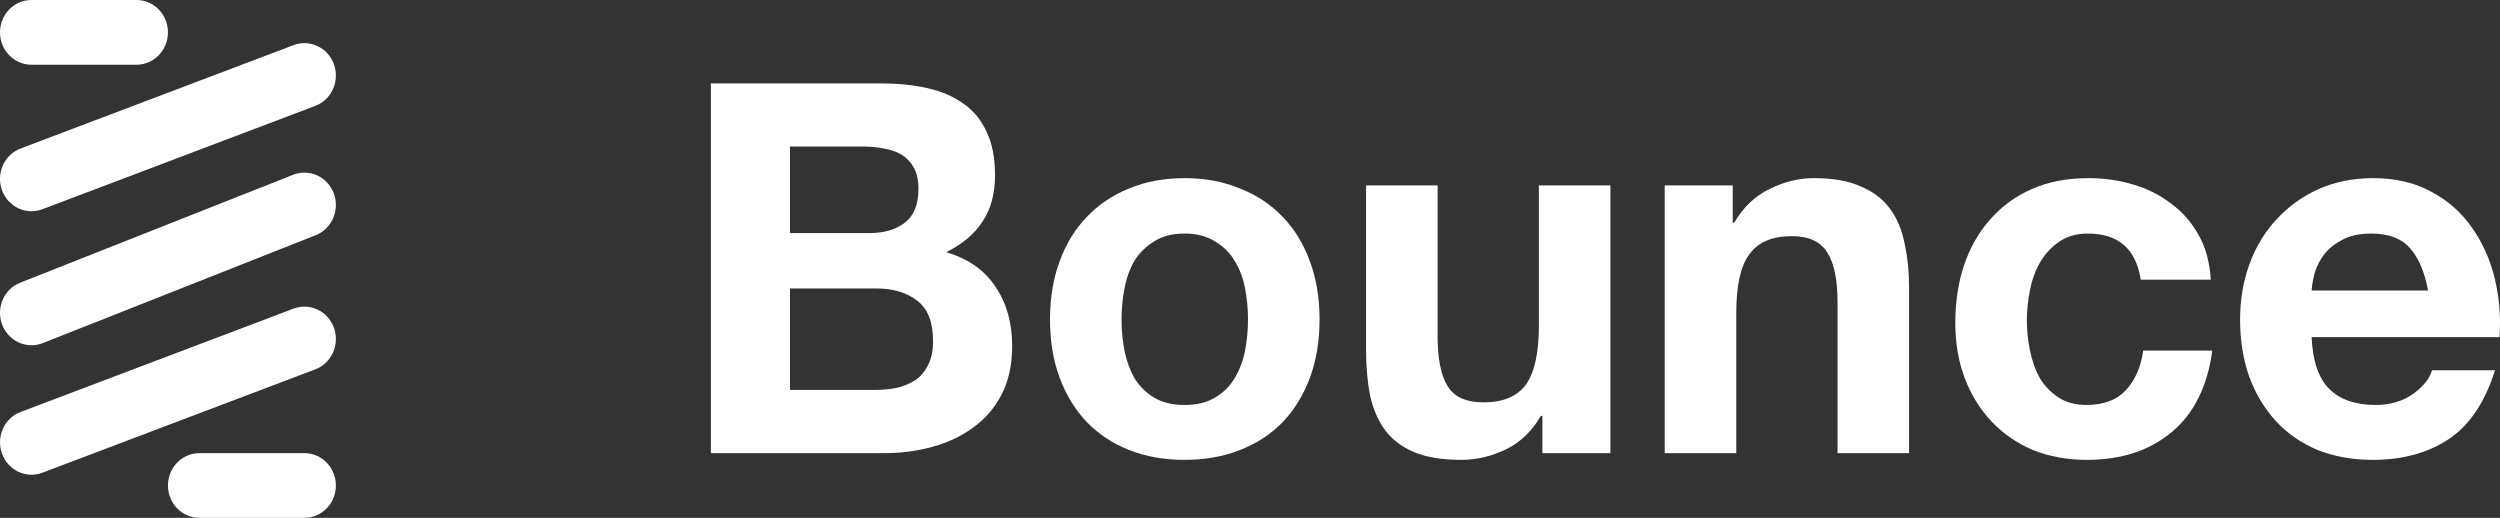 <svg width="140" height="29" viewBox="0 0 140 29" fill="none" xmlns="http://www.w3.org/2000/svg">
<rect x="0" y="0" width="140" height="29" fill="#333333" stroke="none"/>
<g id="Vector">
<path d="M44.239 13.05V8.207H48.386C48.781 8.207 49.157 8.246 49.515 8.323C49.891 8.381 50.22 8.497 50.502 8.671C50.784 8.845 51.01 9.087 51.179 9.396C51.349 9.705 51.433 10.102 51.433 10.585C51.433 11.455 51.179 12.083 50.672 12.47C50.164 12.857 49.515 13.05 48.725 13.05H44.239ZM39.809 4.669V25.375H49.571C50.474 25.375 51.349 25.259 52.195 25.027C53.06 24.795 53.822 24.437 54.48 23.954C55.158 23.471 55.694 22.852 56.089 22.098C56.484 21.325 56.681 20.416 56.681 19.372C56.681 18.077 56.371 16.975 55.75 16.066C55.148 15.138 54.227 14.49 52.985 14.123C53.888 13.678 54.565 13.108 55.017 12.412C55.487 11.716 55.722 10.846 55.722 9.802C55.722 8.835 55.562 8.023 55.242 7.366C54.941 6.709 54.509 6.187 53.944 5.8C53.38 5.394 52.703 5.104 51.913 4.93C51.123 4.756 50.248 4.669 49.289 4.669H39.809ZM44.239 21.837V16.153H49.063C50.023 16.153 50.794 16.385 51.377 16.849C51.96 17.294 52.252 18.048 52.252 19.111C52.252 19.652 52.157 20.097 51.969 20.445C51.8 20.793 51.565 21.073 51.264 21.286C50.963 21.479 50.615 21.624 50.22 21.721C49.825 21.798 49.411 21.837 48.979 21.837H44.239Z" fill="white"/>
<path d="M62.806 17.893C62.806 17.294 62.863 16.704 62.976 16.124C63.089 15.544 63.277 15.032 63.54 14.587C63.822 14.142 64.189 13.785 64.64 13.514C65.092 13.224 65.656 13.079 66.333 13.079C67.01 13.079 67.575 13.224 68.026 13.514C68.496 13.785 68.863 14.142 69.126 14.587C69.409 15.032 69.606 15.544 69.719 16.124C69.832 16.704 69.888 17.294 69.888 17.893C69.888 18.492 69.832 19.082 69.719 19.662C69.606 20.223 69.409 20.735 69.126 21.199C68.863 21.644 68.496 22.001 68.026 22.272C67.575 22.543 67.01 22.678 66.333 22.678C65.656 22.678 65.092 22.543 64.64 22.272C64.189 22.001 63.822 21.644 63.54 21.199C63.277 20.735 63.089 20.223 62.976 19.662C62.863 19.082 62.806 18.492 62.806 17.893ZM58.8 17.893C58.8 19.092 58.979 20.174 59.336 21.141C59.694 22.108 60.201 22.939 60.86 23.635C61.518 24.312 62.308 24.834 63.23 25.201C64.151 25.568 65.186 25.752 66.333 25.752C67.481 25.752 68.515 25.568 69.437 25.201C70.377 24.834 71.177 24.312 71.835 23.635C72.493 22.939 73.001 22.108 73.359 21.141C73.716 20.174 73.895 19.092 73.895 17.893C73.895 16.694 73.716 15.612 73.359 14.645C73.001 13.659 72.493 12.828 71.835 12.151C71.177 11.455 70.377 10.923 69.437 10.556C68.515 10.169 67.481 9.976 66.333 9.976C65.186 9.976 64.151 10.169 63.23 10.556C62.308 10.923 61.518 11.455 60.86 12.151C60.201 12.828 59.694 13.659 59.336 14.645C58.979 15.612 58.8 16.694 58.8 17.893Z" fill="white"/>
<path d="M90.183 25.375V10.382H86.177V18.241C86.177 19.768 85.933 20.87 85.444 21.547C84.954 22.204 84.165 22.533 83.073 22.533C82.114 22.533 81.447 22.233 81.07 21.634C80.694 21.015 80.506 20.087 80.506 18.85V10.382H76.5V19.604C76.5 20.532 76.575 21.383 76.725 22.156C76.895 22.91 77.177 23.558 77.572 24.099C77.967 24.621 78.503 25.027 79.18 25.317C79.876 25.607 80.76 25.752 81.832 25.752C82.678 25.752 83.506 25.559 84.315 25.172C85.124 24.785 85.782 24.157 86.29 23.287H86.375V25.375H90.183Z" fill="white"/>
<path d="M93.224 10.382V25.375H97.231V17.516C97.231 15.989 97.475 14.896 97.964 14.239C98.453 13.562 99.243 13.224 100.334 13.224C101.293 13.224 101.961 13.533 102.337 14.152C102.714 14.751 102.902 15.67 102.902 16.907V25.375H106.908V16.153C106.908 15.225 106.823 14.384 106.654 13.63C106.504 12.857 106.231 12.209 105.836 11.687C105.441 11.146 104.896 10.73 104.2 10.44C103.522 10.131 102.648 9.976 101.576 9.976C100.729 9.976 99.902 10.179 99.093 10.585C98.284 10.972 97.626 11.6 97.118 12.47H97.033V10.382H93.224Z" fill="white"/>
<path d="M119.88 15.66H123.802C123.746 14.693 123.52 13.862 123.125 13.166C122.73 12.451 122.213 11.861 121.573 11.397C120.952 10.914 120.238 10.556 119.429 10.324C118.639 10.092 117.811 9.976 116.946 9.976C115.761 9.976 114.708 10.179 113.786 10.585C112.864 10.991 112.084 11.561 111.444 12.296C110.805 13.011 110.316 13.872 109.977 14.877C109.657 15.863 109.497 16.936 109.497 18.096C109.497 19.217 109.676 20.252 110.033 21.199C110.391 22.127 110.889 22.929 111.529 23.606C112.168 24.283 112.94 24.814 113.842 25.201C114.764 25.568 115.77 25.752 116.861 25.752C118.799 25.752 120.388 25.23 121.63 24.186C122.871 23.142 123.623 21.624 123.887 19.633H120.021C119.89 20.561 119.56 21.305 119.034 21.866C118.526 22.407 117.792 22.678 116.833 22.678C116.212 22.678 115.686 22.533 115.253 22.243C114.821 21.953 114.473 21.586 114.209 21.141C113.965 20.677 113.786 20.165 113.673 19.604C113.56 19.043 113.504 18.492 113.504 17.951C113.504 17.39 113.56 16.83 113.673 16.269C113.786 15.689 113.974 15.167 114.237 14.703C114.52 14.22 114.877 13.833 115.31 13.543C115.742 13.234 116.278 13.079 116.918 13.079C118.629 13.079 119.617 13.939 119.88 15.66Z" fill="white"/>
<path d="M135.969 16.269H129.451C129.47 15.979 129.526 15.65 129.62 15.283C129.733 14.916 129.912 14.568 130.156 14.239C130.42 13.91 130.758 13.64 131.172 13.427C131.605 13.195 132.141 13.079 132.78 13.079C133.758 13.079 134.483 13.35 134.953 13.891C135.442 14.432 135.78 15.225 135.969 16.269ZM129.451 18.879H139.975C140.05 17.719 139.956 16.607 139.693 15.544C139.429 14.481 138.997 13.533 138.395 12.702C137.812 11.871 137.059 11.213 136.138 10.73C135.216 10.227 134.135 9.976 132.893 9.976C131.783 9.976 130.768 10.179 129.846 10.585C128.943 10.991 128.163 11.552 127.504 12.267C126.846 12.963 126.338 13.794 125.981 14.761C125.623 15.728 125.445 16.772 125.445 17.893C125.445 19.053 125.614 20.116 125.952 21.083C126.31 22.05 126.808 22.881 127.448 23.577C128.087 24.273 128.868 24.814 129.79 25.201C130.711 25.568 131.746 25.752 132.893 25.752C134.548 25.752 135.959 25.365 137.125 24.592C138.291 23.819 139.157 22.533 139.721 20.735H136.194C136.063 21.199 135.705 21.644 135.122 22.069C134.539 22.475 133.843 22.678 133.034 22.678C131.906 22.678 131.04 22.378 130.439 21.779C129.837 21.18 129.507 20.213 129.451 18.879Z" fill="white"/>
<path d="M1.764 0C0.79 0 0 0.811 0 1.812C0 2.814 0.79 3.625 1.764 3.625H7.642C8.616 3.625 9.405 2.814 9.405 1.812C9.405 0.811 8.616 0 7.642 0H1.764Z" fill="white"/>
<path d="M17.656 5.93C18.57 5.584 19.038 4.542 18.701 3.603C18.364 2.663 17.351 2.182 16.437 2.528L1.154 8.316C0.24 8.662 -0.227 9.704 0.109 10.643C0.446 11.582 1.46 12.063 2.373 11.717L17.656 5.93Z" fill="white"/>
<path d="M17.656 20.684C18.57 20.338 19.038 19.296 18.701 18.357C18.364 17.418 17.351 16.937 16.437 17.283L1.154 23.07C0.24 23.416 -0.227 24.458 0.109 25.397C0.446 26.337 1.46 26.818 2.373 26.472L17.656 20.684Z" fill="white"/>
<path d="M11.169 25.375C10.195 25.375 9.405 26.186 9.405 27.188C9.405 28.189 10.195 29 11.169 29H17.047C18.02 29 18.81 28.189 18.81 27.188C18.81 26.186 18.02 25.375 17.047 25.375H11.169Z" fill="white"/>
<path d="M17.68 13.171C18.588 12.812 19.042 11.763 18.692 10.829C18.343 9.895 17.323 9.429 16.413 9.788L1.131 15.83C0.222 16.189 -0.232 17.238 0.118 18.172C0.468 19.106 1.488 19.572 2.397 19.213L17.68 13.171Z" fill="white"/>
</g>
</svg>
